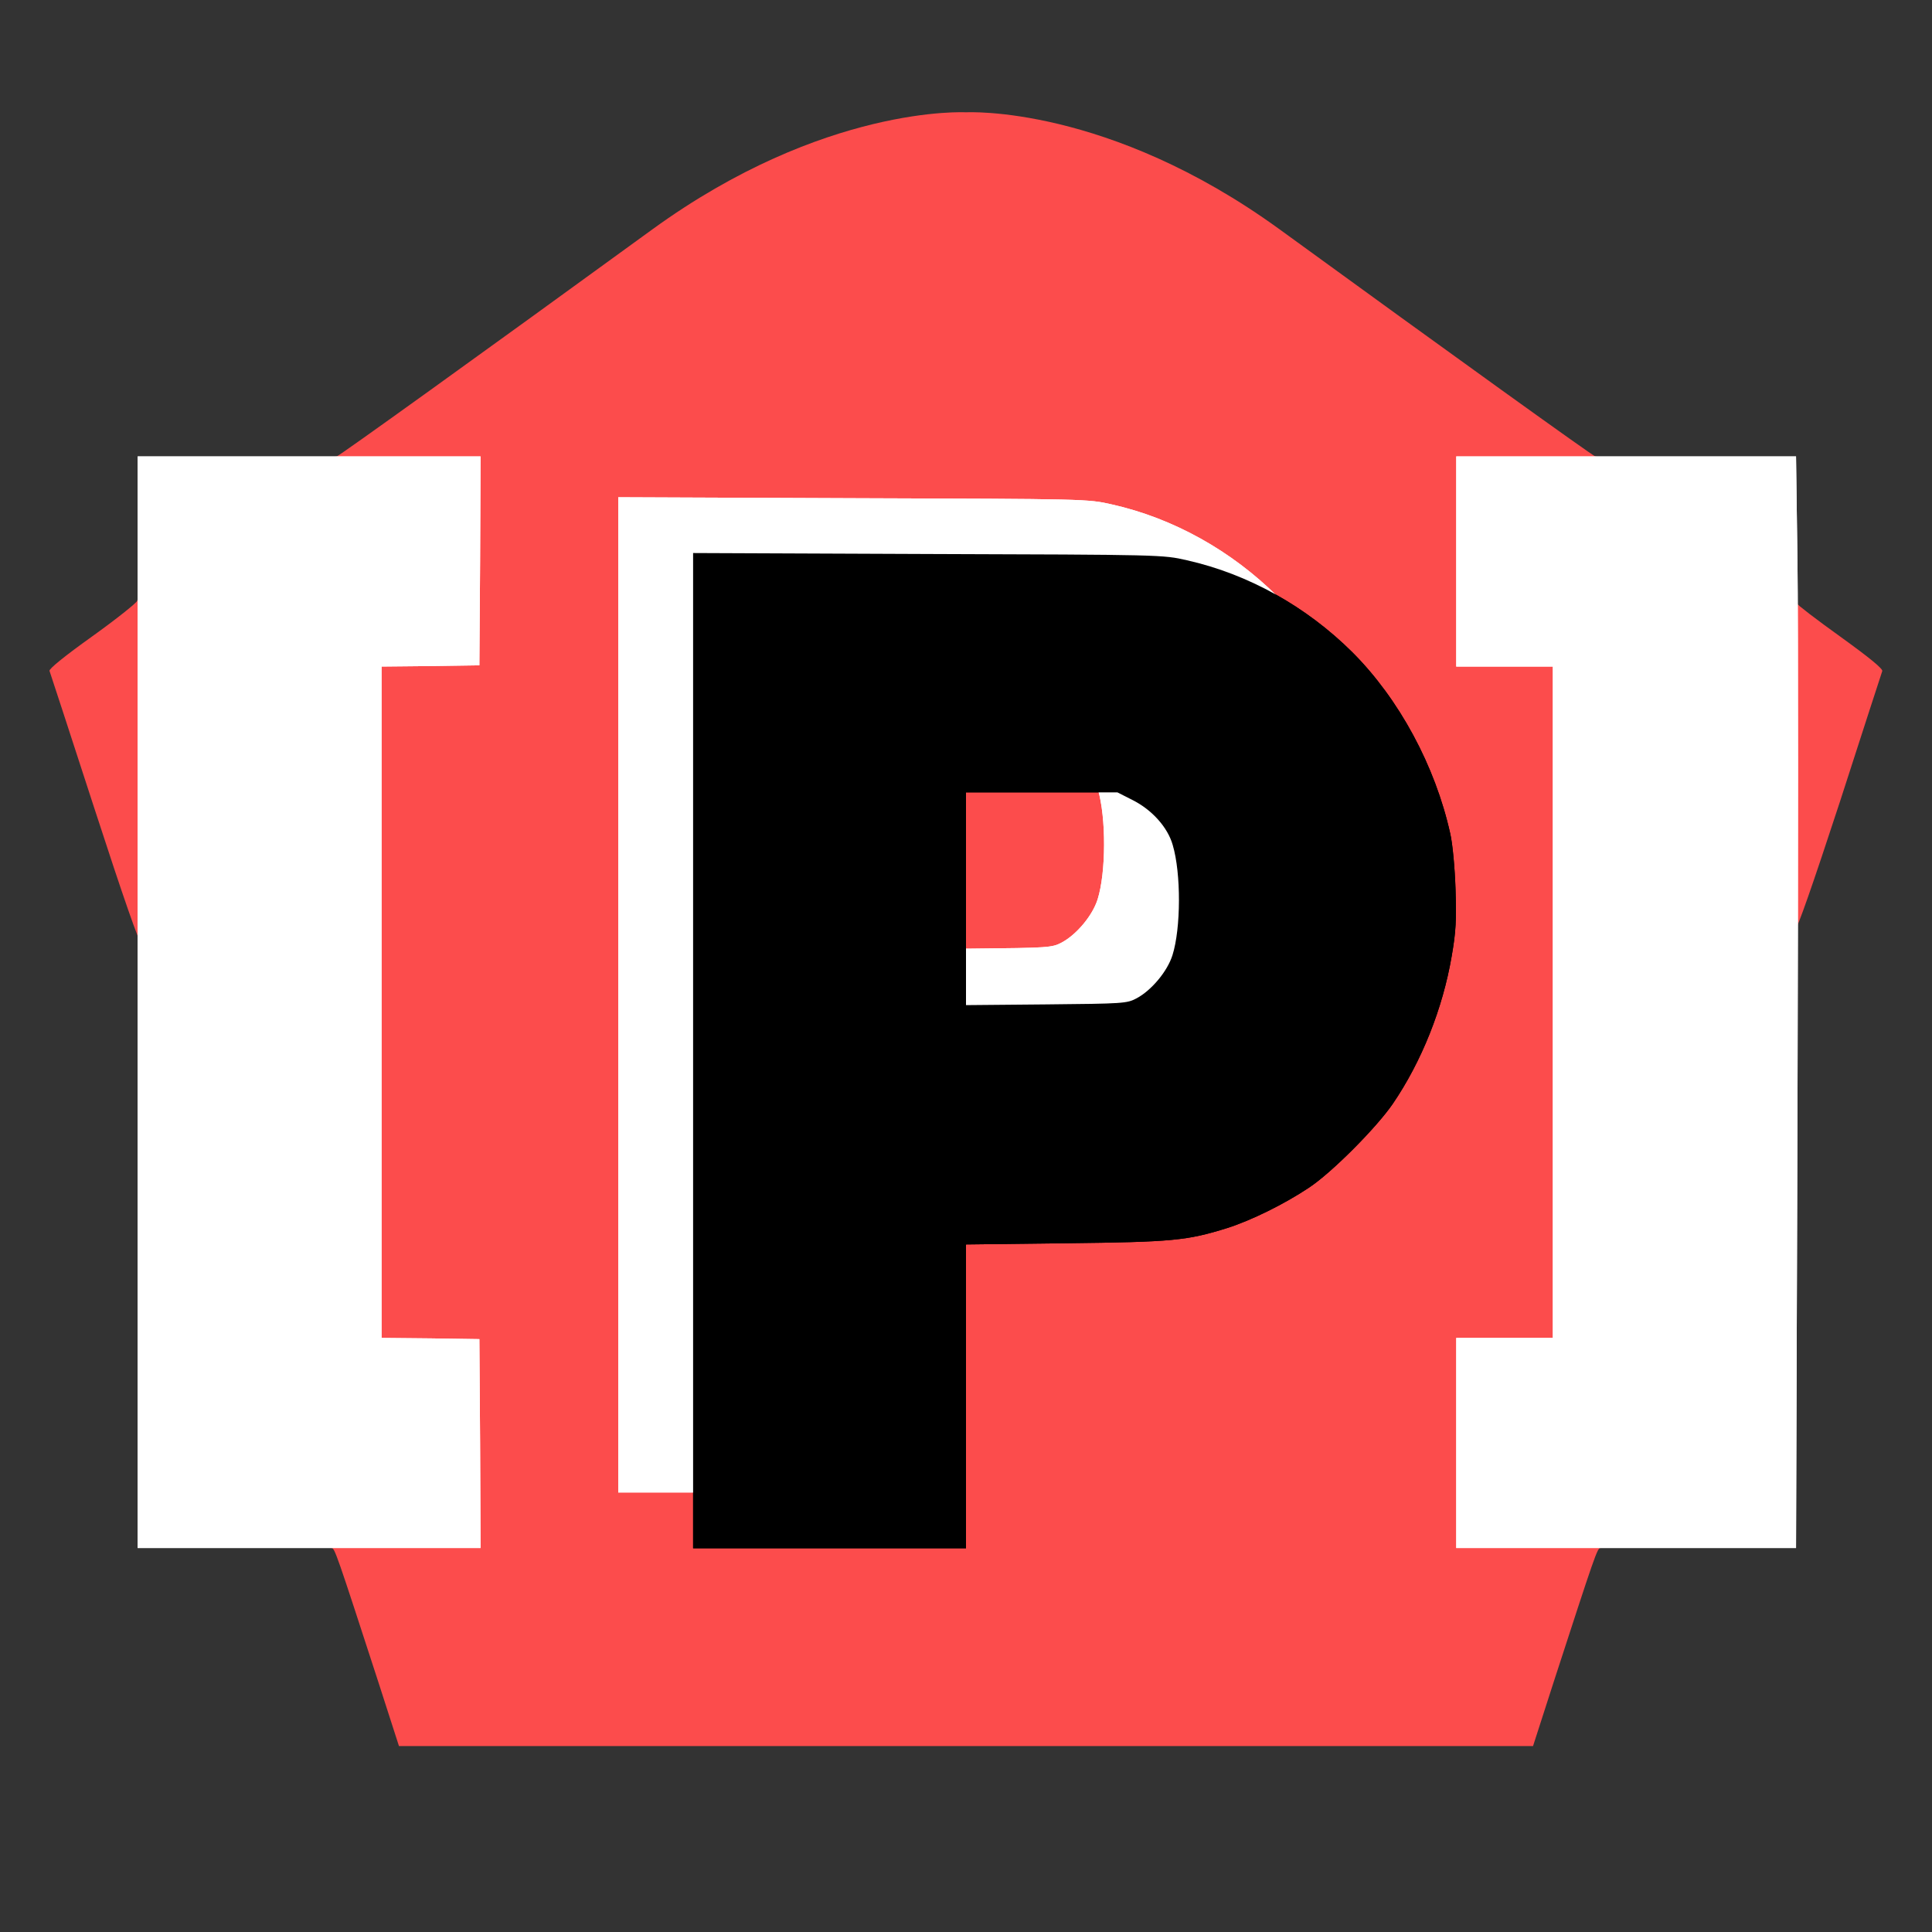 <?xml version="1.0" standalone="no"?>
<!DOCTYPE svg PUBLIC "-//W3C//DTD SVG 20010904//EN" "http://www.w3.org/TR/2001/REC-SVG-20010904/DTD/svg10.dtd">
<svg width="800" height="800" viewBox="0 0 800 800" fill="none" xmlns="http://www.w3.org/2000/svg">
    <rect x="0" y="0" width="800" height="800" fill="#333333" stroke="none"/>
    <path
        d="M156.6 696.3C139.5 643.7 138.6 641 137.3 641C136.6 641 136 640.3 136 639.5C136 638.2 140 638 166 638H196L195.8 597.8L195.5 557.5L175.3 557.2L155 557V415V273L175.3 272.8L195.5 272.5L195.8 232.3L196 192H167C141.9 192 138 191.8 138 190.5C138 189.7 138.6 189 139.4 189C140.2 189 199 146.7 270.1 95C341.3 43.3 399.7 46.5 400 46.5C400.3 46.5 458.7 43.3 529.9 95C601 146.7 659.8 189 660.6 189C661.4 189 662 189.7 662 190.5C662 191.8 658.2 192 634 192H606V232.5V273H626H646V415V557H626H606V597.5V638H635C660.1 638 664 638.2 664 639.5C664 640.3 663.4 641 662.7 641C661.4 641 660.5 643.7 643.4 696.3L634.8 723H400H165.2L156.6 696.3ZM366 552.1V489.2L407.3 488.7C451.6 488.2 457.5 487.6 474.2 482.4C484.2 479.2 497.8 472.5 508 465.7C517.4 459.5 535.9 440.9 542.7 431C560 405.6 569.9 373 568.7 345C567.8 325.1 563.2 308.2 553.4 288.5C533.8 249.2 498.7 221.2 457.5 211.9C447.6 209.6 447 209.6 353.3 209.3L259 208.9V412V615H312.5H366V552.1Z"
        fill="#FC4C4C" />
    <path
        d="M366 349V302H400.3H434.7L440.8 305.1C448.6 309 455.4 316.4 457.5 323.3C461.3 335.9 461.2 364 457.4 375.8C455.3 382.2 448.6 390.1 442.6 393.3C438.6 395.4 437.4 395.5 402.3 395.8L366 396.1V349Z"
        fill="#FC4C4C" />
    <path
        d="M39.2 335.1C29.2 304.3 20.8 278.6 20.5 277.8C20.2 277 26.7 271.7 38.2 263.5C48.1 256.4 56.5 249.7 56.8 248.8C57 247.8 57.9 247 58.6 247C59.8 247 60 258.4 60 319C60 377.8 59.8 391 58.7 391C57.8 391 51 371.4 39.2 335.1Z"
        fill="#FC4C4C" />
    <path
        d="M742 317C742 272.3 742.3 249 743 249C743.6 249 744 249.4 744 249.8C744 250.3 752.1 256.5 762 263.6C774.2 272.4 779.8 277 779.4 277.9C779.1 278.7 771.2 303.1 761.8 332.2C750.7 366.1 744.1 385 743.3 385C742.2 385 742 372.2 742 317Z"
        fill="#FC4C4C" />
    <path
        d="M57 415V189H128H199L198.8 232.3L198.5 275.5L178.3 275.8L158 276V415V554L178.3 554.2L198.5 554.5L198.8 597.8L199 641H128H57V415Z"
        fill="white" />
    <path
        d="M603 597.5V554H623H643V415V276H623H603V232.5V189H673.3H743.7L744.3 233.3C744.6 257.6 744.6 359.3 744.3 459.3L743.7 641H673.3H603V597.5Z"
        fill="white" />
    <path
        d="M256 412V205.9L353.3 206.3C450.1 206.6 450.5 206.6 460.5 208.9C485.9 214.6 510 228.1 529 247C548.4 266.4 563.3 294.1 569.5 322C570.5 326.3 571.4 336.2 571.7 345C572.1 357.9 571.9 362.6 570.1 372.9C566.4 394.5 557.7 416.4 545.7 434C538.9 443.9 520.4 462.5 511 468.7C500.8 475.5 487.2 482.2 477.2 485.4C460.5 490.6 454.6 491.2 410.3 491.7L369 492.2V555.1V618H312.5H256V412ZM439.6 390.3C445.8 387 452.4 379.1 454.5 372.4C458 361.3 458.1 338.6 454.6 326.8C452.5 319.4 445.9 312.1 437.8 308.1L431.7 305H400.3H369V349.1V393.1L402.3 392.8C434.3 392.5 435.6 392.4 439.6 390.3Z"
        fill="white" />
    <path
        d="M287 435.1V229L384.3 229.4C481.1 229.7 481.5 229.7 491.5 232C516.9 237.7 541 251.2 560 270.1C579.4 289.5 594.3 317.2 600.5 345.1C601.5 349.4 602.4 359.3 602.7 368.1C603.1 381 602.9 385.7 601.1 396C597.4 417.6 588.7 439.5 576.7 457.1C569.9 467 551.4 485.6 542 491.8C531.8 498.6 518.2 505.3 508.2 508.5C491.5 513.7 485.6 514.3 441.3 514.8L400 515.3V578.2V641.1H343.5H287V435.1ZM470.6 413.4C476.8 410.1 483.4 402.2 485.5 395.5C489 384.4 489.1 361.7 485.6 349.9C483.5 342.5 476.9 335.2 468.8 331.2L462.7 328.1H431.3H400V372.2V416.2L433.3 415.9C465.3 415.6 466.6 415.5 470.6 413.4Z"
        fill="black" />
    <path
        d="M57 415V189H128H199L198.8 232.3L198.5 275.5L178.3 275.8L158 276V415V554L178.3 554.2L198.5 554.5L198.8 597.8L199 641H128H57V415Z"
        fill="white" />
    <path
        d="M603 597.5V554H623H643V415V276H623H603V232.5V189H673.3H743.7L744.3 233.3C744.6 257.6 744.6 359.3 744.3 459.3L743.7 641H673.3H603V597.5Z"
        fill="white" />
    <path
        d="M256 412V205.9L353.3 206.3C450.1 206.6 450.5 206.6 460.5 208.9C485.9 214.6 510 228.1 529 247C548.4 266.4 563.3 294.1 569.5 322C570.5 326.3 571.4 336.2 571.7 345C572.1 357.9 571.9 362.6 570.1 372.9C566.4 394.5 557.7 416.4 545.7 434C538.9 443.9 520.4 462.5 511 468.7C500.8 475.5 487.2 482.2 477.2 485.4C460.5 490.6 454.6 491.2 410.3 491.7L369 492.2V555.1V618H312.5H256V412ZM439.6 390.3C445.8 387 452.4 379.1 454.5 372.4C458 361.3 458.1 338.6 454.6 326.8C452.5 319.4 445.9 312.1 437.8 308.1L431.7 305H400.3H369V349.1V393.1L402.3 392.8C434.3 392.5 435.6 392.4 439.6 390.3Z"
        fill="white" />
    <path
        d="M287 435.1V229L384.3 229.4C481.1 229.7 481.5 229.7 491.5 232C516.9 237.7 541 251.2 560 270.1C579.4 289.5 594.3 317.2 600.5 345.1C601.5 349.4 602.4 359.3 602.7 368.1C603.1 381 602.9 385.7 601.1 396C597.4 417.6 588.7 439.5 576.7 457.1C569.9 467 551.4 485.6 542 491.8C531.8 498.6 518.2 505.3 508.2 508.5C491.5 513.7 485.6 514.3 441.3 514.8L400 515.3V578.2V641.1H343.5H287V435.1ZM470.6 413.4C476.8 410.1 483.4 402.2 485.5 395.5C489 384.4 489.1 361.7 485.6 349.9C483.5 342.5 476.9 335.2 468.8 331.2L462.7 328.1H431.3H400V372.2V416.2L433.3 415.9C465.3 415.6 466.6 415.5 470.6 413.4Z"
        fill="black" />
</svg>
    